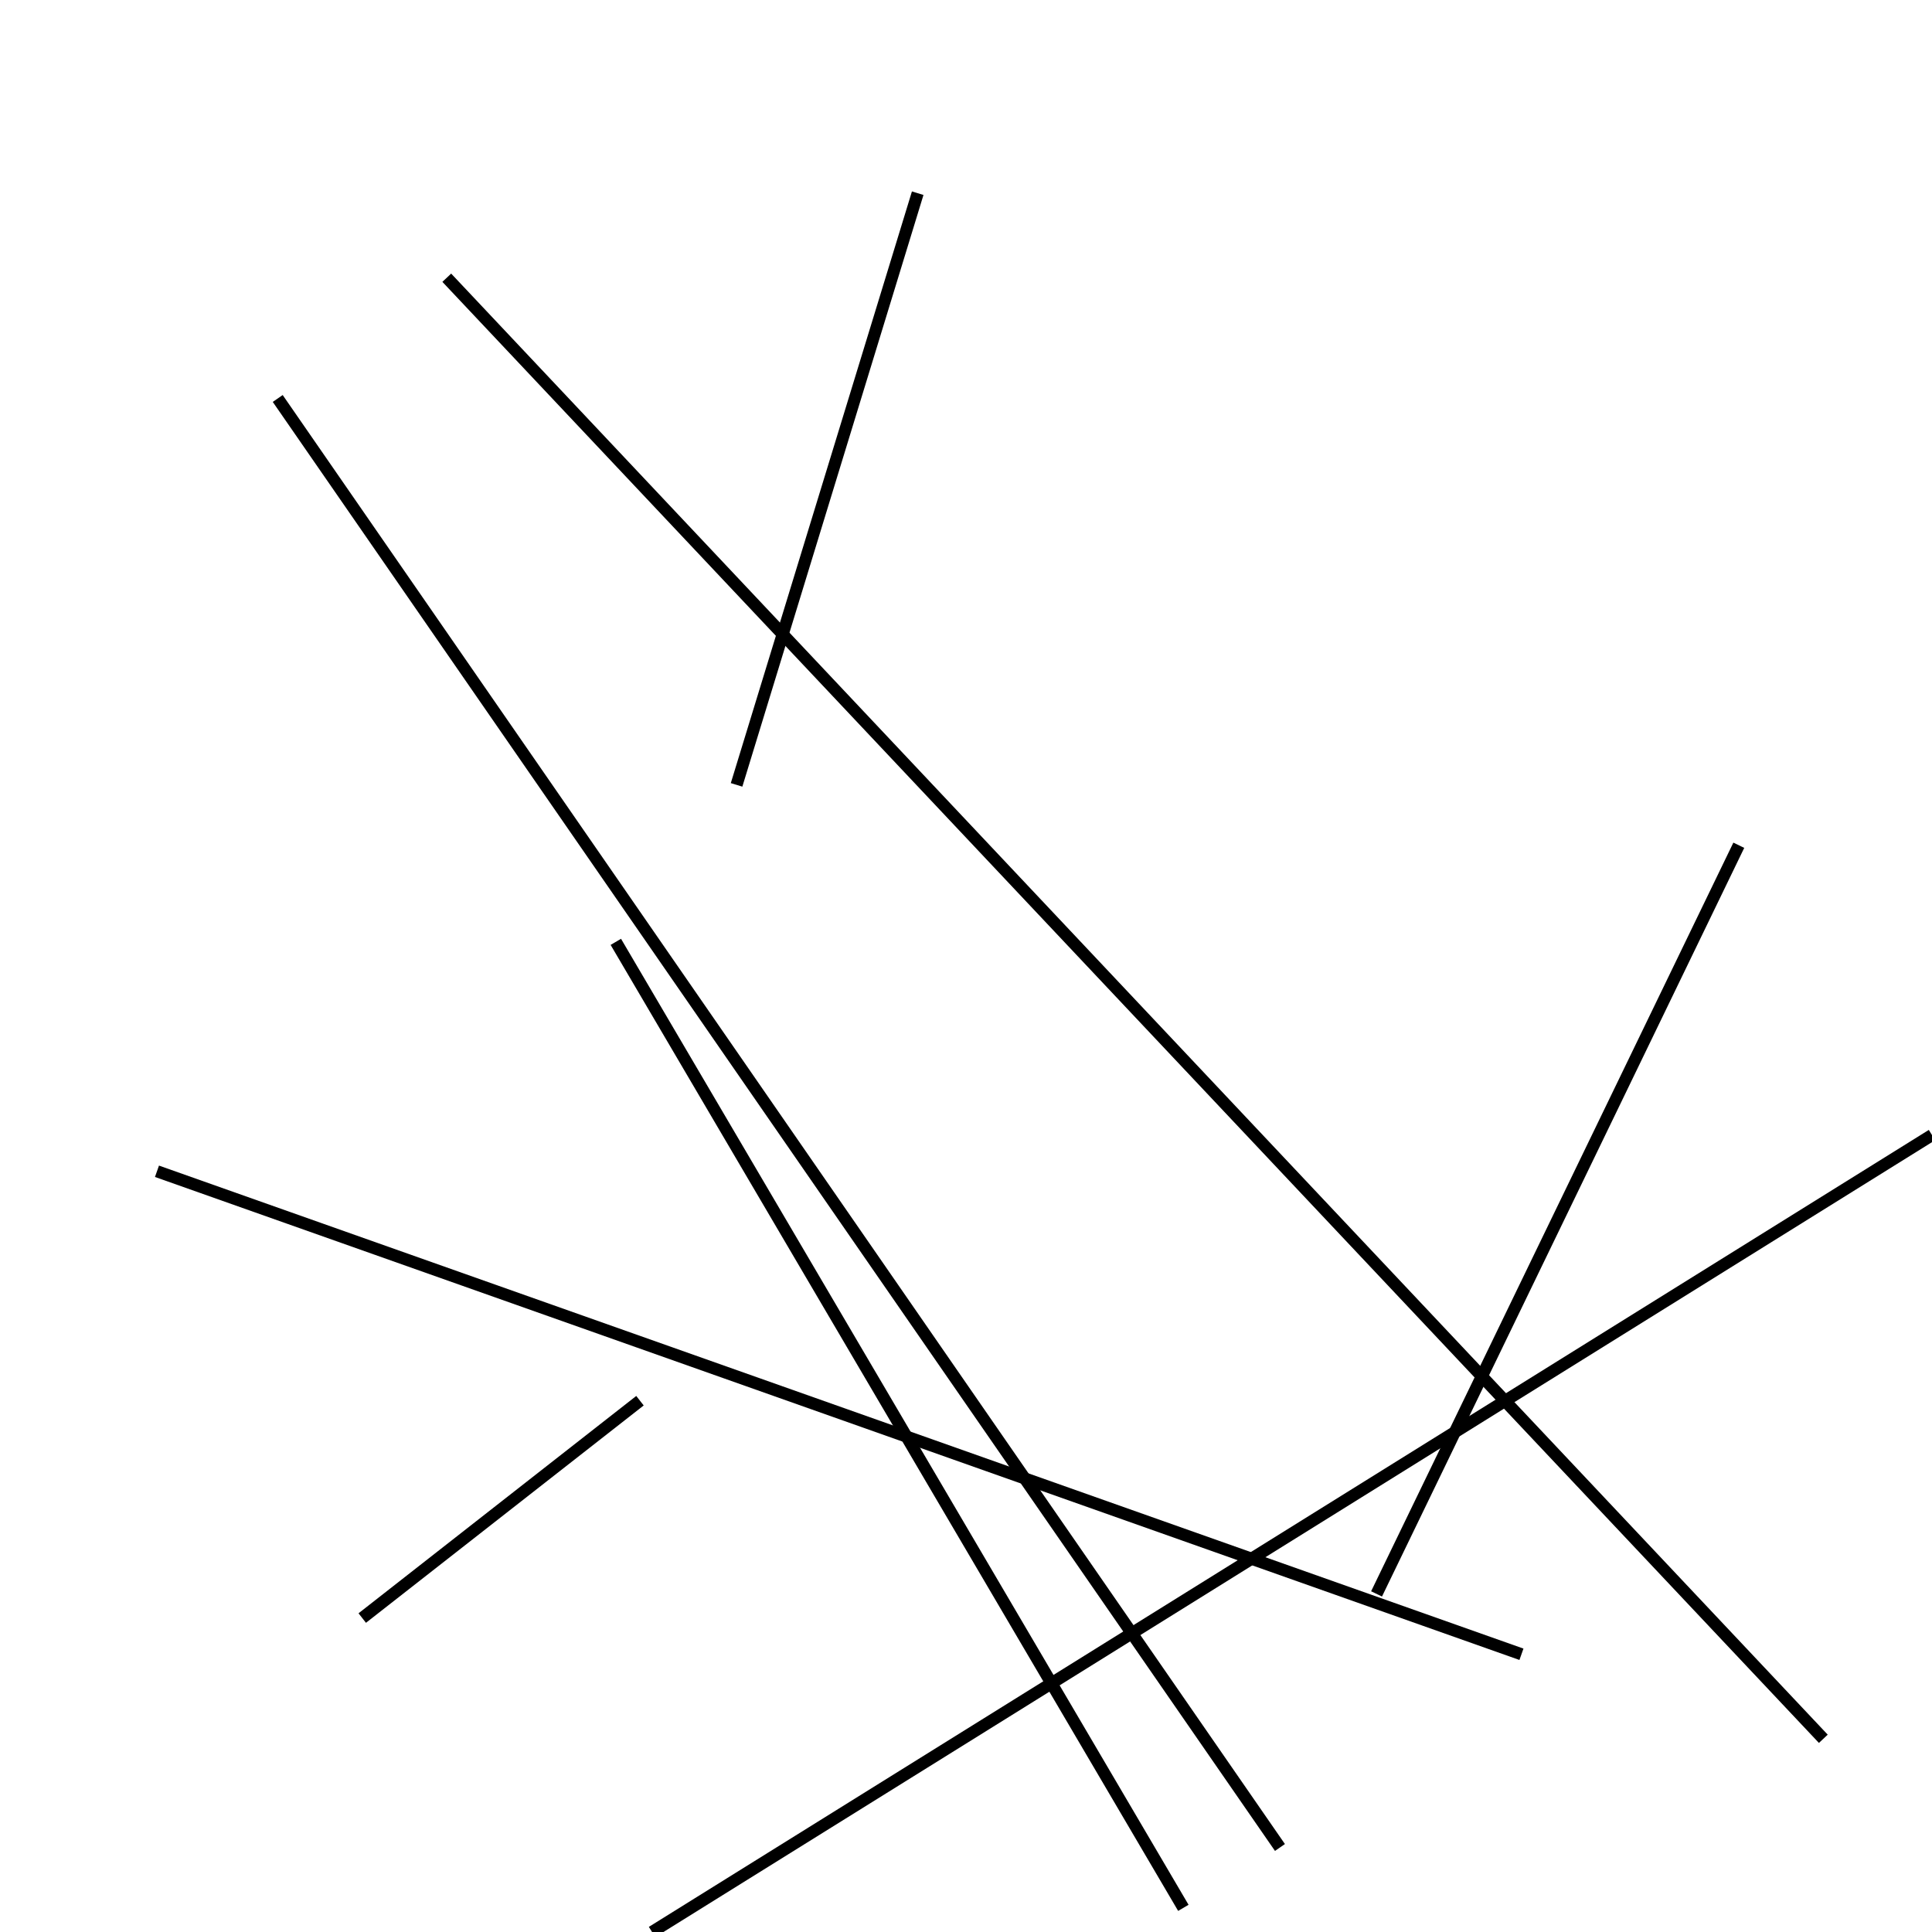<?xml version="1.0" encoding="utf-8" ?>
<svg baseProfile="full" height="160" version="1.1" width="160" xmlns="http://www.w3.org/2000/svg" xmlns:ev="http://www.w3.org/2001/xml-events" xmlns:xlink="http://www.w3.org/1999/xlink"><defs /><line stroke="black" stroke-width="1" x1="76" x2="61" y1="16" y2="65" /><line stroke="black" stroke-width="1" x1="54" x2="160" y1="160" y2="94" /><line stroke="black" stroke-width="1" x1="23" x2="106" y1="33" y2="153" /><line stroke="black" stroke-width="1" x1="144" x2="114" y1="70" y2="132" /><line stroke="black" stroke-width="1" x1="51" x2="98" y1="78" y2="158" /><line stroke="black" stroke-width="1" x1="30" x2="53" y1="134" y2="116" /><line stroke="black" stroke-width="1" x1="13" x2="126" y1="97" y2="137" /><line stroke="black" stroke-width="1" x1="151" x2="37" y1="144" y2="23" /></svg>